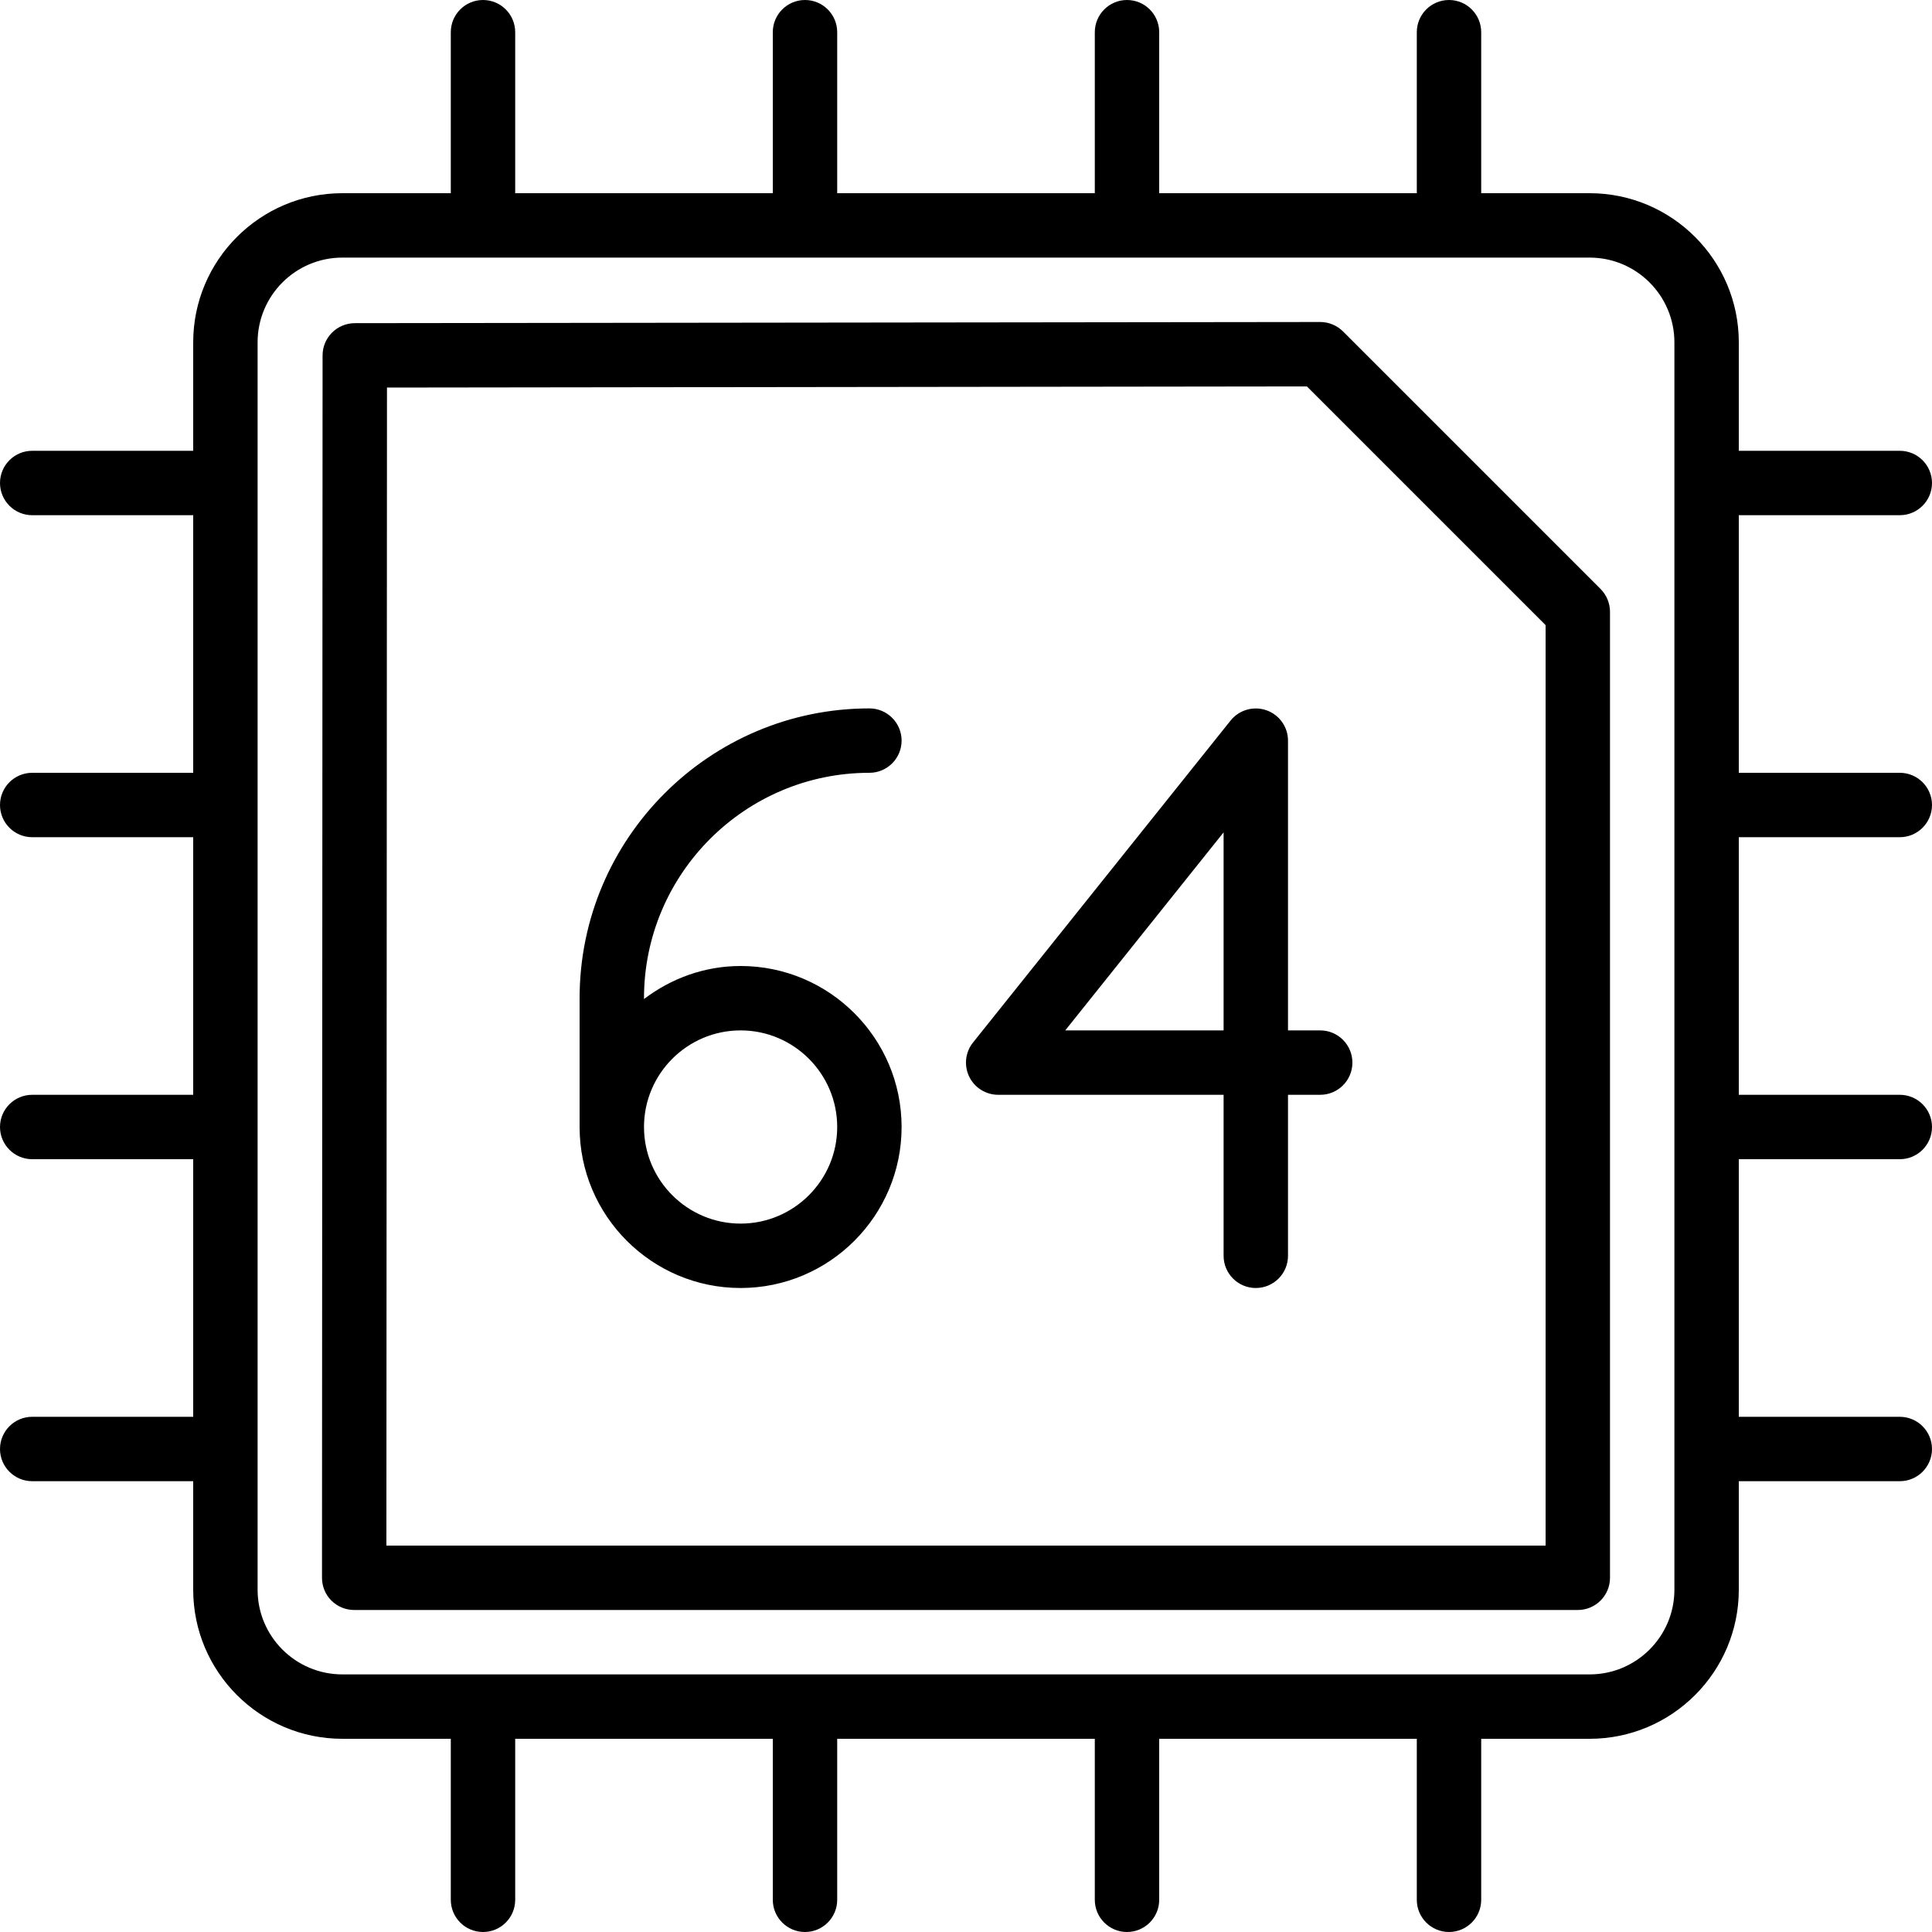 <?xml version="1.0" encoding="iso-8859-1"?>
<!-- Generator: Adobe Illustrator 19.0.0, SVG Export Plug-In . SVG Version: 6.00 Build 0)  -->
<svg version="1.1" id="Layer_1" xmlns="http://www.w3.org/2000/svg" xmlns:xlink="http://www.w3.org/1999/xlink" x="0px" y="0px"
	 viewBox="0 0 30 30" style="enable-background:new 0 0 30 30;" xml:space="preserve">
<g>
	<g>
		<path d="M13.5,12c0.276,0,0.5-0.224,0.5-0.5S13.776,11,13.5,11C11.019,11,9,13.019,9,15.5v2c0,1.379,1.122,2.5,2.5,2.5
			s2.5-1.121,2.5-2.5S12.878,15,11.5,15c-0.565,0-1.081,0.195-1.5,0.513V15.5C10,13.57,11.57,12,13.5,12z M11.5,16
			c0.827,0,1.5,0.673,1.5,1.5S12.327,19,11.5,19c-0.827,0-1.5-0.673-1.5-1.5S10.673,16,11.5,16z M29.5,13c0.276,0,0.5-0.224,0.5-0.5
			S29.776,12,29.5,12H27V8h2.5C29.776,8,30,7.776,30,7.5S29.776,7,29.5,7H27V5.316C27,4.039,25.961,3,24.684,3H23V0.5
			C23,0.224,22.776,0,22.5,0S22,0.224,22,0.5V3h-4V0.5C18,0.224,17.776,0,17.5,0S17,0.224,17,0.5V3h-4V0.5C13,0.224,12.776,0,12.5,0
			S12,0.224,12,0.5V3H8V0.5C8,0.224,7.776,0,7.5,0S7,0.224,7,0.5V3H5.316C4.039,3,3,4.039,3,5.316V7H0.5C0.224,7,0,7.224,0,7.5
			S0.224,8,0.5,8H3v4H0.5C0.224,12,0,12.224,0,12.5S0.224,13,0.5,13H3v4H0.5C0.224,17,0,17.224,0,17.5S0.224,18,0.5,18H3v4H0.5
			C0.224,22,0,22.224,0,22.5S0.224,23,0.5,23H3v1.685C3,25.961,4.039,27,5.316,27H7v2.5C7,29.776,7.224,30,7.5,30S8,29.776,8,29.5
			V27h4v2.5c0,0.276,0.224,0.5,0.5,0.5s0.5-0.224,0.5-0.5V27h4v2.5c0,0.276,0.224,0.5,0.5,0.5s0.5-0.224,0.5-0.5V27h4v2.5
			c0,0.276,0.224,0.5,0.5,0.5s0.5-0.224,0.5-0.5V27h1.684C25.961,27,27,25.961,27,24.685V23h2.5c0.276,0,0.5-0.224,0.5-0.5
			S29.776,22,29.5,22H27v-4h2.5c0.276,0,0.5-0.224,0.5-0.5S29.776,17,29.5,17H27v-4H29.5z M26,24.685C26,25.41,25.41,26,24.684,26
			H5.316C4.59,26,4,25.411,4,24.685V5.316C4,4.59,4.59,4,5.316,4h19.368C25.41,4,26,4.59,26,5.316V24.685z M20.854,5.146
			C20.76,5.053,20.633,5,20.5,5L5.509,5.018c-0.276,0.001-0.5,0.225-0.5,0.5L5,24.5c0,0.133,0.052,0.261,0.146,0.354
			S5.367,25,5.5,25h19c0.276,0,0.5-0.224,0.5-0.5v-15c0-0.133-0.053-0.26-0.146-0.354L20.854,5.146z M24,24H6L6.009,6.018L20.293,6
			L24,9.707V24z M20,11.5c0-0.212-0.135-0.401-0.335-0.471c-0.2-0.07-0.423-0.006-0.556,0.159l-4,5
			c-0.12,0.15-0.143,0.355-0.06,0.529C15.133,16.89,15.308,17,15.5,17H19v2.5c0,0.276,0.224,0.5,0.5,0.5s0.5-0.224,0.5-0.5V17h0.5
			c0.276,0,0.5-0.224,0.5-0.5S20.776,16,20.5,16H20V11.5z M19,16h-2.459L19,12.925V16z"/>
	</g>
</g>
</svg>
